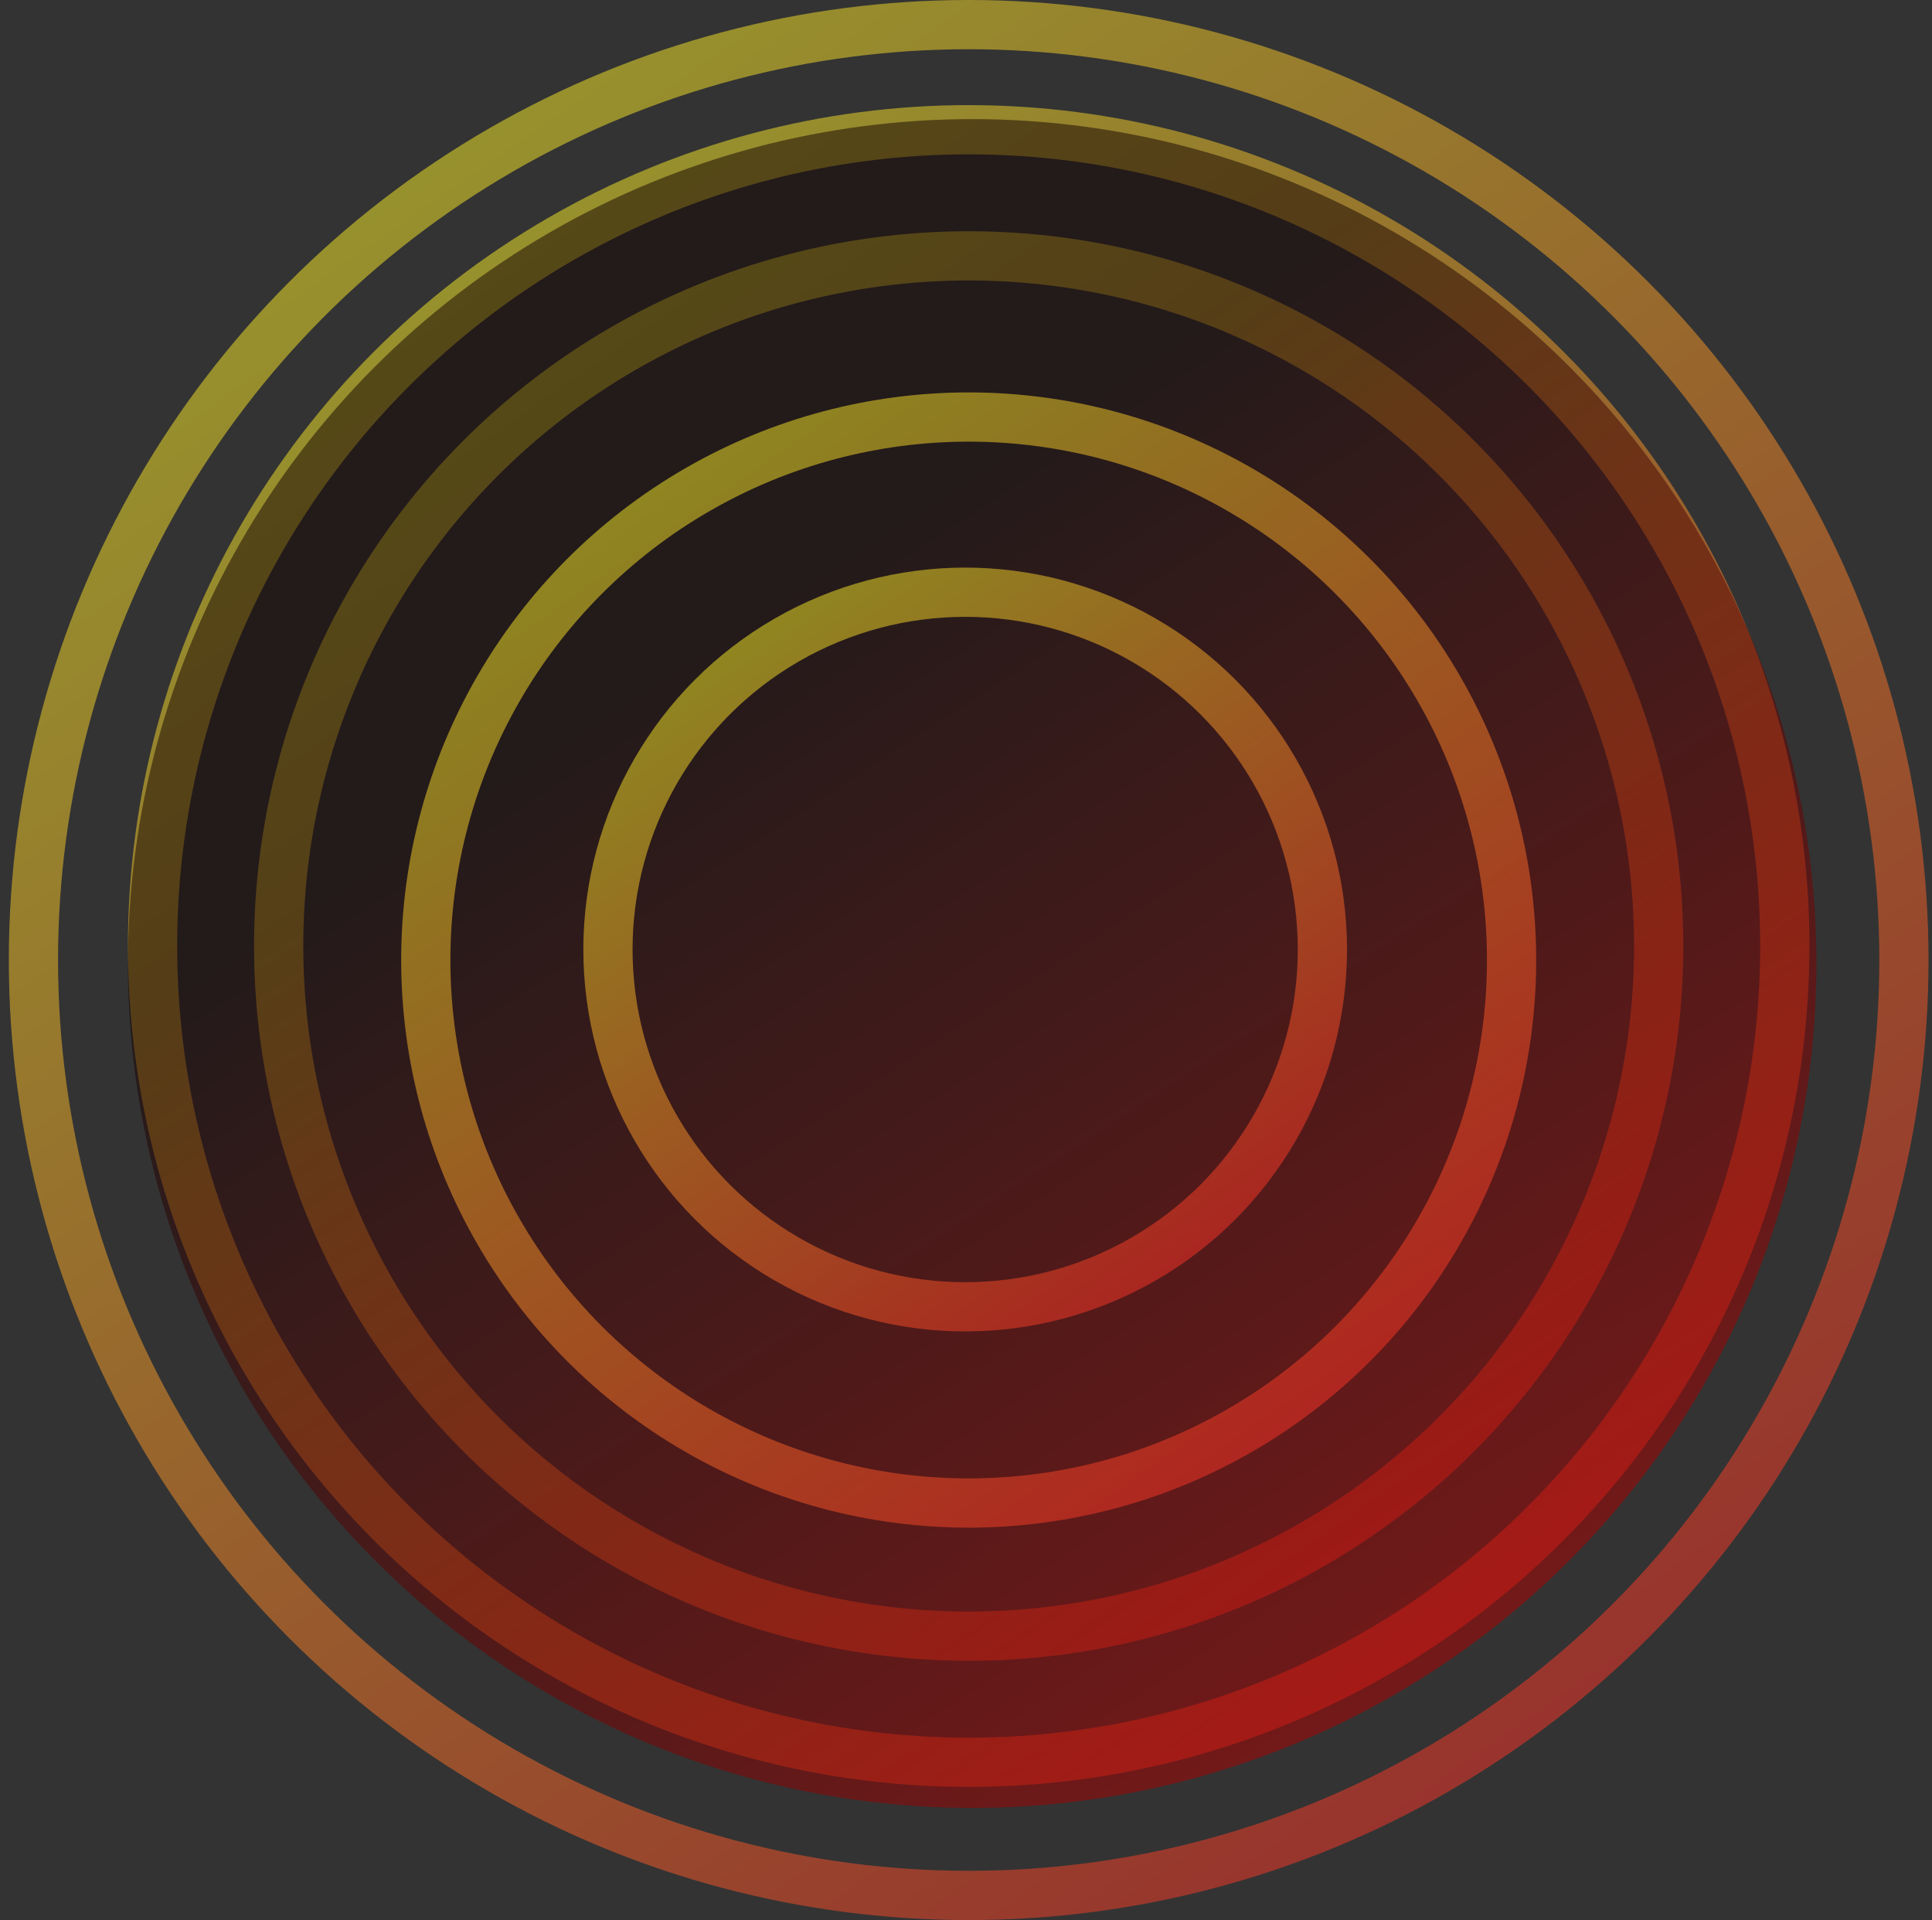 <svg width="157" height="156" fill="none" xmlns="http://www.w3.org/2000/svg"><rect width="100%" height="100%" fill="#333333" stroke="none"/><circle cx="78.718" cy="76.861" r="56.073" stroke="url(#paint0_linear)" stroke-width="4" opacity=".5"/><circle cx="78.718" cy="76.861" r="66.321" stroke="url(#paint1_linear)" stroke-width="4" opacity=".5"/><circle cx="78.718" cy="78" r="76" stroke="url(#paint2_linear)" stroke-width="4" opacity=".5"/><circle cx="79.003" cy="78.284" r="68.606" fill="url(#paint3_linear)" opacity=".5"/><circle cx="78.433" cy="77.146" r="29.029" stroke="url(#paint4_linear)" stroke-width="4" opacity=".5"/><circle cx="78.718" cy="78" r="44.117" stroke="url(#paint5_linear)" stroke-width="4" opacity=".5"/><defs><linearGradient id="paint0_linear" x1="56.229" y1="18.788" x2="128.251" y2="122.409" gradientUnits="userSpaceOnUse"><stop stop-color="#FCF428"/><stop offset="1" stop-color="#FF2929"/></linearGradient><linearGradient id="paint1_linear" x1="52.26" y1="8.54" x2="136.992" y2="130.446" gradientUnits="userSpaceOnUse"><stop stop-color="#FCF428"/><stop offset="1" stop-color="#FF2929"/></linearGradient><linearGradient id="paint2_linear" x1="48.512" y1="0" x2="145.247" y2="139.176" gradientUnits="userSpaceOnUse"><stop stop-color="#FCF428"/><stop offset="1" stop-color="#FF2929"/></linearGradient><linearGradient id="paint3_linear" x1="59.473" y1="50.742" x2="115.058" y2="135.873" gradientUnits="userSpaceOnUse"><stop stop-color="#140202"/><stop offset="1" stop-color="#B40000"/></linearGradient><linearGradient id="paint4_linear" x1="66.417" y1="46.117" x2="104.899" y2="101.483" gradientUnits="userSpaceOnUse"><stop stop-color="#FCF428"/><stop offset="1" stop-color="#FF2929"/></linearGradient><linearGradient id="paint5_linear" x1="60.858" y1="31.883" x2="118.052" y2="114.17" gradientUnits="userSpaceOnUse"><stop stop-color="#FCF428"/><stop offset="1" stop-color="#FF2929"/></linearGradient></defs></svg>
